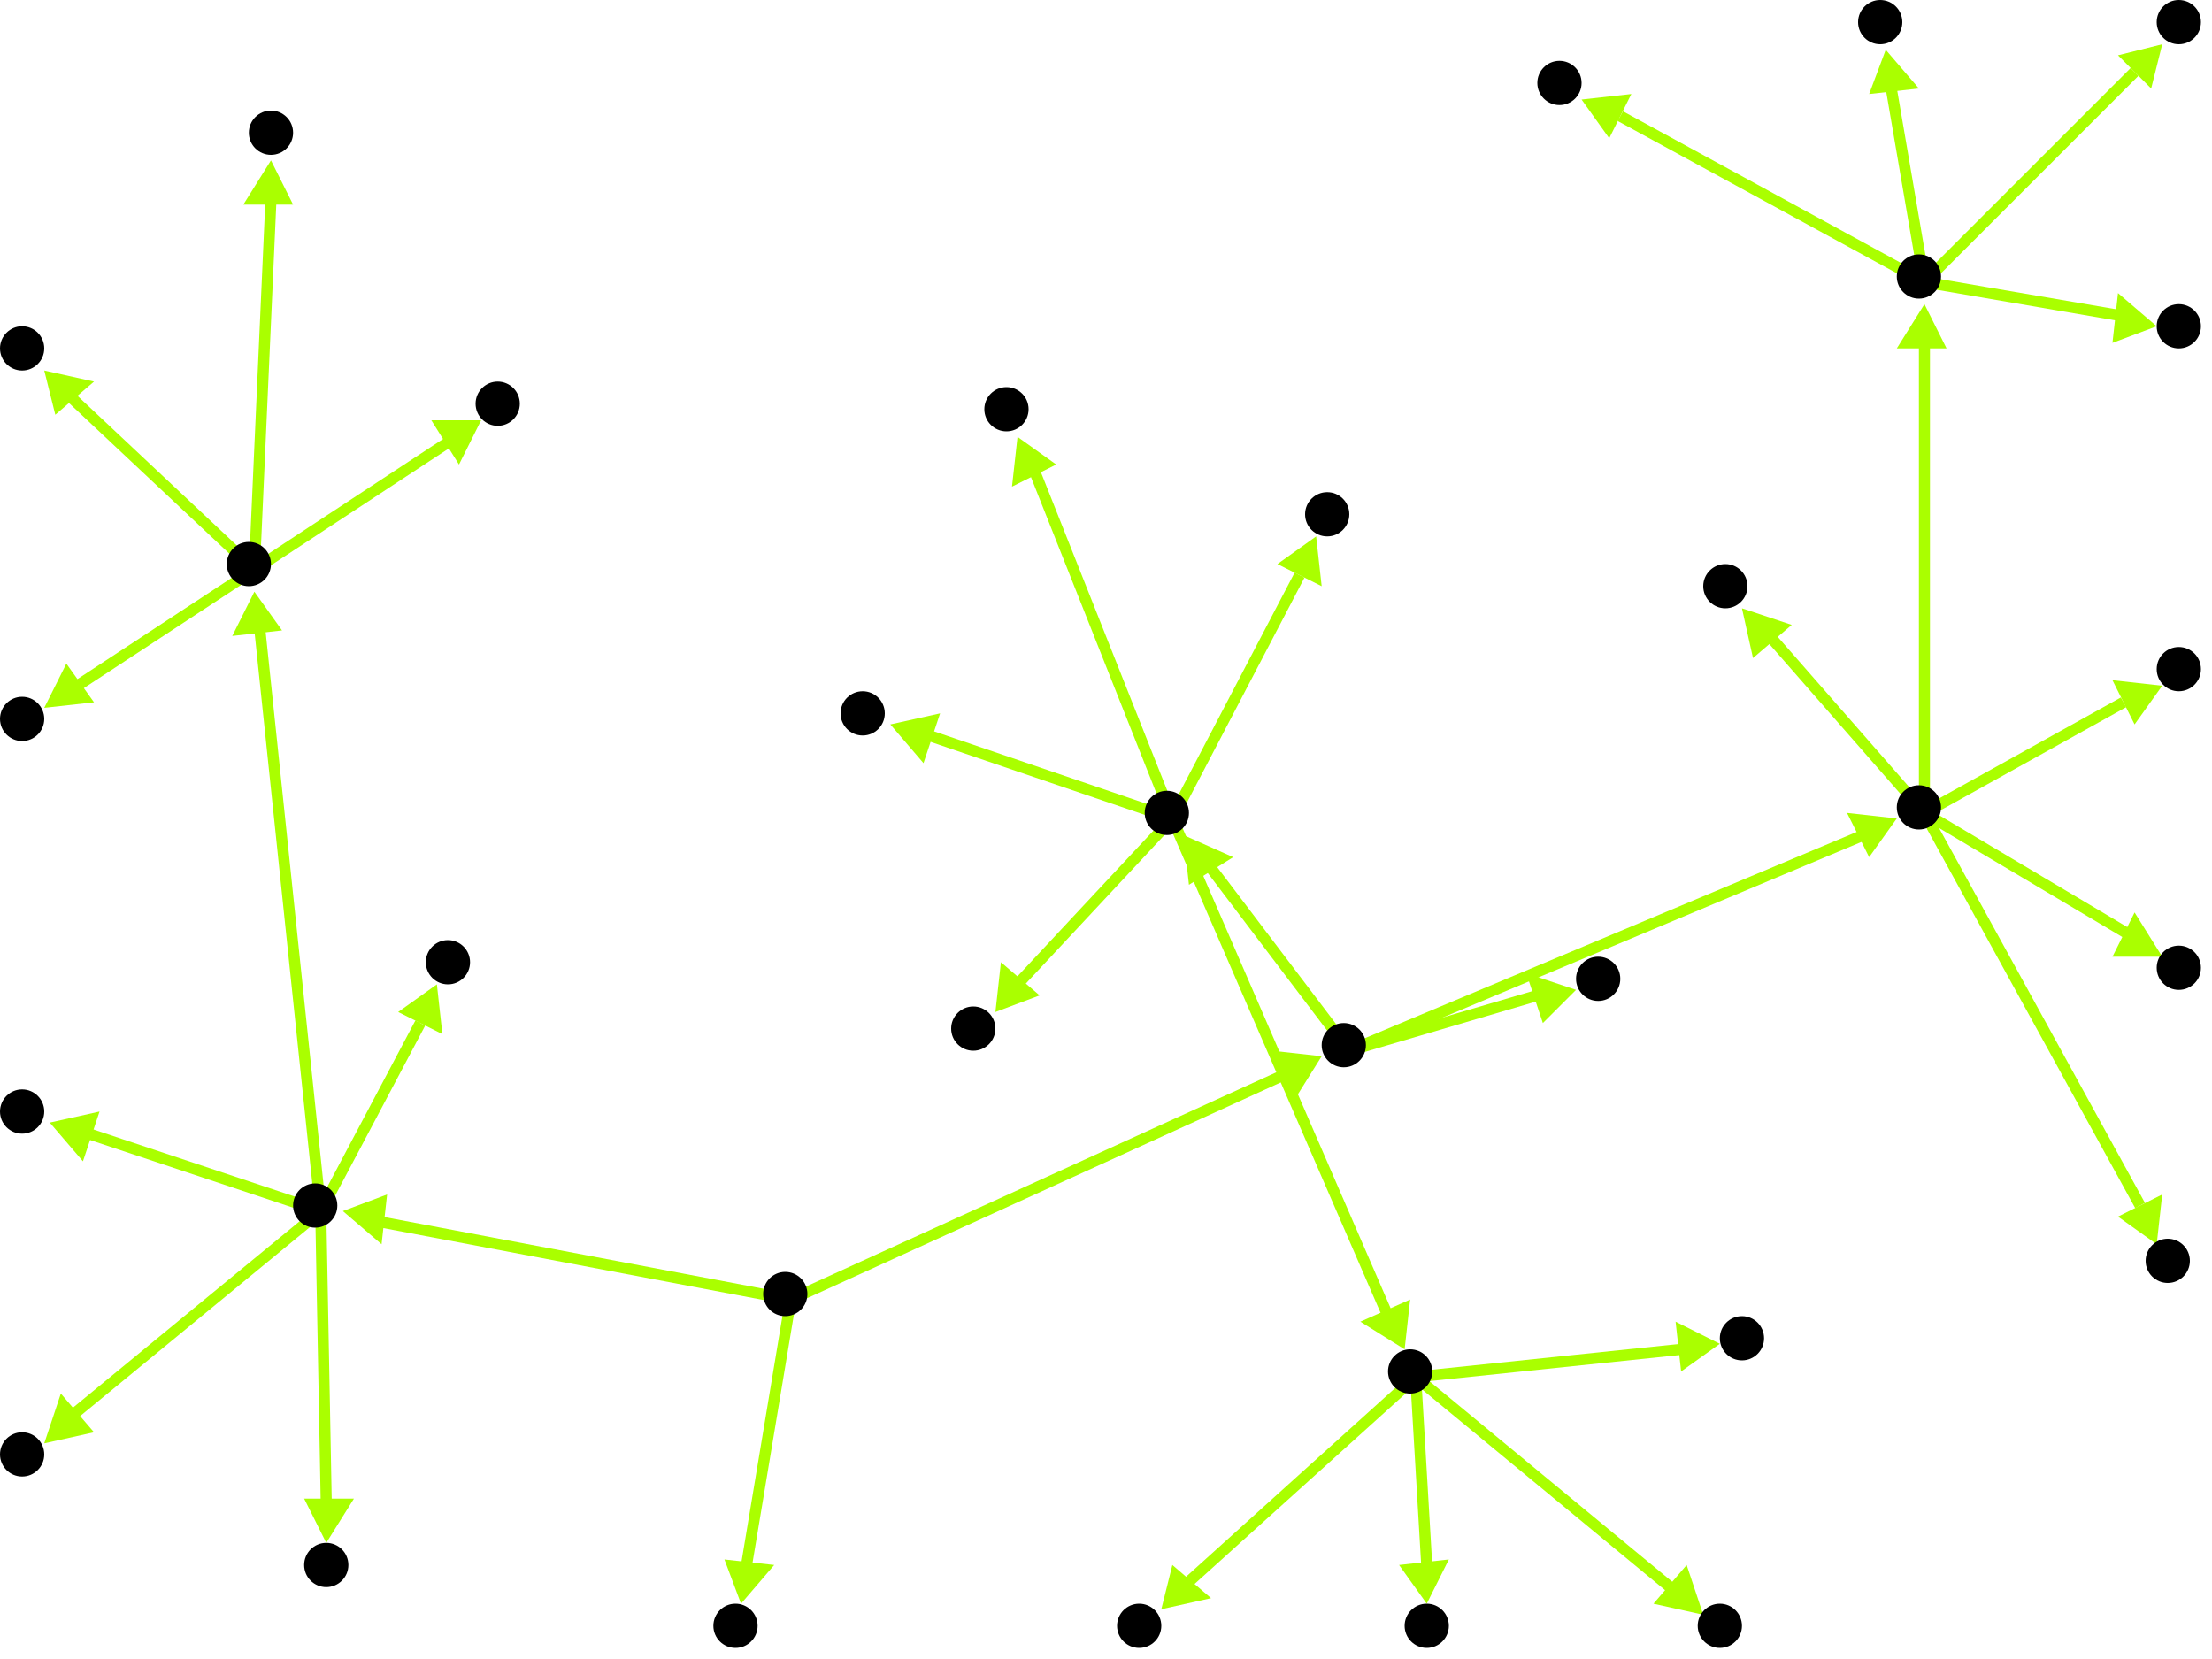 <?xml version="1.0" encoding="utf-8"?>
<!-- Created with Hypercube (http://tumic.wz.cz/hypercube) -->

<svg width="400" height="300" viewBox="0 0 400 300" xmlns="http://www.w3.org/2000/svg" baseProfile="tiny">

<g font-family="Helvetica" font-weight="normal">

<g>
	<polygon points="134,290 131,282 140,283" fill="#aaff00"/>
	<line x1="143" y1="235" x2="135" y2="283" stroke="#aaff00" stroke-width="2"/>
</g>
<g>
	<polygon points="239,191 234,199 230,190" fill="#aaff00"/>
	<line x1="143" y1="235" x2="233" y2="194" stroke="#aaff00" stroke-width="2"/>
</g>
<g>
	<polygon points="62,219 70,216 69,225" fill="#aaff00"/>
	<line x1="143" y1="235" x2="69" y2="221" stroke="#aaff00" stroke-width="2"/>
</g>
<g>
	<polygon points="285,179 279,185 276,176" fill="#aaff00"/>
	<line x1="244" y1="190" x2="278" y2="180" stroke="#aaff00" stroke-width="2"/>
</g>
<g>
	<polygon points="214,151 223,155 215,160" fill="#aaff00"/>
	<line x1="244" y1="190" x2="219" y2="157" stroke="#aaff00" stroke-width="2"/>
</g>
<g>
	<polygon points="343,148 338,155 334,147" fill="#aaff00"/>
	<line x1="244" y1="190" x2="337" y2="151" stroke="#aaff00" stroke-width="2"/>
</g>
<g>
	<polygon points="254,244 246,239 255,235" fill="#aaff00"/>
	<line x1="212" y1="148" x2="251" y2="238" stroke="#aaff00" stroke-width="2"/>
</g>
<g>
	<polygon points="238,97 239,106 231,102" fill="#aaff00"/>
	<line x1="212" y1="148" x2="235" y2="104" stroke="#aaff00" stroke-width="2"/>
</g>
<g>
	<polygon points="184,79 191,84 183,88" fill="#aaff00"/>
	<line x1="212" y1="148" x2="187" y2="85" stroke="#aaff00" stroke-width="2"/>
</g>
<g>
	<polygon points="180,183 181,174 188,180" fill="#aaff00"/>
	<line x1="212" y1="148" x2="184" y2="178" stroke="#aaff00" stroke-width="2"/>
</g>
<g>
	<polygon points="161,131 170,129 167,138" fill="#aaff00"/>
	<line x1="212" y1="148" x2="168" y2="133" stroke="#aaff00" stroke-width="2"/>
</g>
<g>
	<polygon points="210,291 212,283 219,289" fill="#aaff00"/>
	<line x1="256" y1="249" x2="215" y2="286" stroke="#aaff00" stroke-width="2"/>
</g>
<g>
	<polygon points="308,292 299,290 305,283" fill="#aaff00"/>
	<line x1="256" y1="249" x2="302" y2="287" stroke="#aaff00" stroke-width="2"/>
</g>
<g>
	<polygon points="311,243 304,248 303,239" fill="#aaff00"/>
	<line x1="256" y1="249" x2="304" y2="244" stroke="#aaff00" stroke-width="2"/>
</g>
<g>
	<polygon points="258,290 253,283 262,282" fill="#aaff00"/>
	<line x1="256" y1="249" x2="258" y2="283" stroke="#aaff00" stroke-width="2"/>
</g>
<g>
	<polygon points="391,124 386,131 382,123" fill="#aaff00"/>
	<line x1="348" y1="147" x2="384" y2="127" stroke="#aaff00" stroke-width="2"/>
</g>
<g>
	<polygon points="315,110 324,113 317,119" fill="#aaff00"/>
	<line x1="348" y1="147" x2="320" y2="115" stroke="#aaff00" stroke-width="2"/>
</g>
<g>
	<polygon points="348,55 352,63 343,63" fill="#aaff00"/>
	<line x1="348" y1="147" x2="348" y2="62" stroke="#aaff00" stroke-width="2"/>
</g>
<g>
	<polygon points="391,173 382,173 386,165" fill="#aaff00"/>
	<line x1="348" y1="147" x2="385" y2="169" stroke="#aaff00" stroke-width="2"/>
</g>
<g>
	<polygon points="390,225 383,220 391,216" fill="#aaff00"/>
	<line x1="348" y1="147" x2="387" y2="218" stroke="#aaff00" stroke-width="2"/>
</g>
<g>
	<polygon points="391,8 389,16 383,10" fill="#aaff00"/>
	<line x1="348" y1="51" x2="386" y2="13" stroke="#aaff00" stroke-width="2"/>
</g>
<g>
	<polygon points="390,59 382,62 383,53" fill="#aaff00"/>
	<line x1="348" y1="51" x2="383" y2="57" stroke="#aaff00" stroke-width="2"/>
</g>
<g>
	<polygon points="286,18 295,17 291,25" fill="#aaff00"/>
	<line x1="348" y1="51" x2="293" y2="21" stroke="#aaff00" stroke-width="2"/>
</g>
<g>
	<polygon points="341,9 347,16 338,17" fill="#aaff00"/>
	<line x1="348" y1="51" x2="342" y2="16" stroke="#aaff00" stroke-width="2"/>
</g>
<g>
	<polygon points="8,261 11,252 17,259" fill="#aaff00"/>
	<line x1="58" y1="219" x2="13" y2="256" stroke="#aaff00" stroke-width="2"/>
</g>
<g>
	<polygon points="46,107 51,114 42,115" fill="#aaff00"/>
	<line x1="58" y1="219" x2="47" y2="114" stroke="#aaff00" stroke-width="2"/>
</g>
<g>
	<polygon points="59,279 55,271 64,271" fill="#aaff00"/>
	<line x1="58" y1="219" x2="59" y2="272" stroke="#aaff00" stroke-width="2"/>
</g>
<g>
	<polygon points="9,203 18,201 15,210" fill="#aaff00"/>
	<line x1="58" y1="219" x2="16" y2="205" stroke="#aaff00" stroke-width="2"/>
</g>
<g>
	<polygon points="79,178 80,187 72,183" fill="#aaff00"/>
	<line x1="58" y1="219" x2="76" y2="185" stroke="#aaff00" stroke-width="2"/>
</g>
<g>
	<polygon points="87,76 83,84 78,76" fill="#aaff00"/>
	<line x1="46" y1="103" x2="81" y2="80" stroke="#aaff00" stroke-width="2"/>
</g>
<g>
	<polygon points="8,67 17,69 10,75" fill="#aaff00"/>
	<line x1="46" y1="103" x2="13" y2="72" stroke="#aaff00" stroke-width="2"/>
</g>
<g>
	<polygon points="49,29 53,37 44,37" fill="#aaff00"/>
	<line x1="46" y1="103" x2="49" y2="36" stroke="#aaff00" stroke-width="2"/>
</g>
<g>
	<polygon points="8,128 12,120 17,127" fill="#aaff00"/>
	<line x1="46" y1="103" x2="14" y2="124" stroke="#aaff00" stroke-width="2"/>
</g>

<g fill="#000000">
	<circle cx="142" cy="234" r="4"/>
</g>
<g fill="#000000">
	<circle cx="133" cy="294" r="4"/>
</g>
<g fill="#000000">
	<circle cx="243" cy="189" r="4"/>
</g>
<g fill="#000000">
	<circle cx="57" cy="218" r="4"/>
</g>
<g fill="#000000">
	<circle cx="289" cy="177" r="4"/>
</g>
<g fill="#000000">
	<circle cx="211" cy="147" r="4"/>
</g>
<g fill="#000000">
	<circle cx="347" cy="146" r="4"/>
</g>
<g fill="#000000">
	<circle cx="4" cy="263" r="4"/>
</g>
<g fill="#000000">
	<circle cx="45" cy="102" r="4"/>
</g>
<g fill="#000000">
	<circle cx="59" cy="283" r="4"/>
</g>
<g fill="#000000">
	<circle cx="4" cy="201" r="4"/>
</g>
<g fill="#000000">
	<circle cx="81" cy="174" r="4"/>
</g>
<g fill="#000000">
	<circle cx="255" cy="248" r="4"/>
</g>
<g fill="#000000">
	<circle cx="240" cy="93" r="4"/>
</g>
<g fill="#000000">
	<circle cx="182" cy="74" r="4"/>
</g>
<g fill="#000000">
	<circle cx="176" cy="186" r="4"/>
</g>
<g fill="#000000">
	<circle cx="156" cy="129" r="4"/>
</g>
<g fill="#000000">
	<circle cx="394" cy="121" r="4"/>
</g>
<g fill="#000000">
	<circle cx="312" cy="106" r="4"/>
</g>
<g fill="#000000">
	<circle cx="347" cy="50" r="4"/>
</g>
<g fill="#000000">
	<circle cx="394" cy="175" r="4"/>
</g>
<g fill="#000000">
	<circle cx="392" cy="228" r="4"/>
</g>
<g fill="#000000">
	<circle cx="206" cy="294" r="4"/>
</g>
<g fill="#000000">
	<circle cx="311" cy="294" r="4"/>
</g>
<g fill="#000000">
	<circle cx="315" cy="242" r="4"/>
</g>
<g fill="#000000">
	<circle cx="258" cy="294" r="4"/>
</g>
<g fill="#000000">
	<circle cx="394" cy="4" r="4"/>
</g>
<g fill="#000000">
	<circle cx="394" cy="59" r="4"/>
</g>
<g fill="#000000">
	<circle cx="282" cy="15" r="4"/>
</g>
<g fill="#000000">
	<circle cx="340" cy="4" r="4"/>
</g>
<g fill="#000000">
	<circle cx="90" cy="73" r="4"/>
</g>
<g fill="#000000">
	<circle cx="4" cy="63" r="4"/>
</g>
<g fill="#000000">
	<circle cx="49" cy="24" r="4"/>
</g>
<g fill="#000000">
	<circle cx="4" cy="130" r="4"/>
</g>

</g>

</svg>
